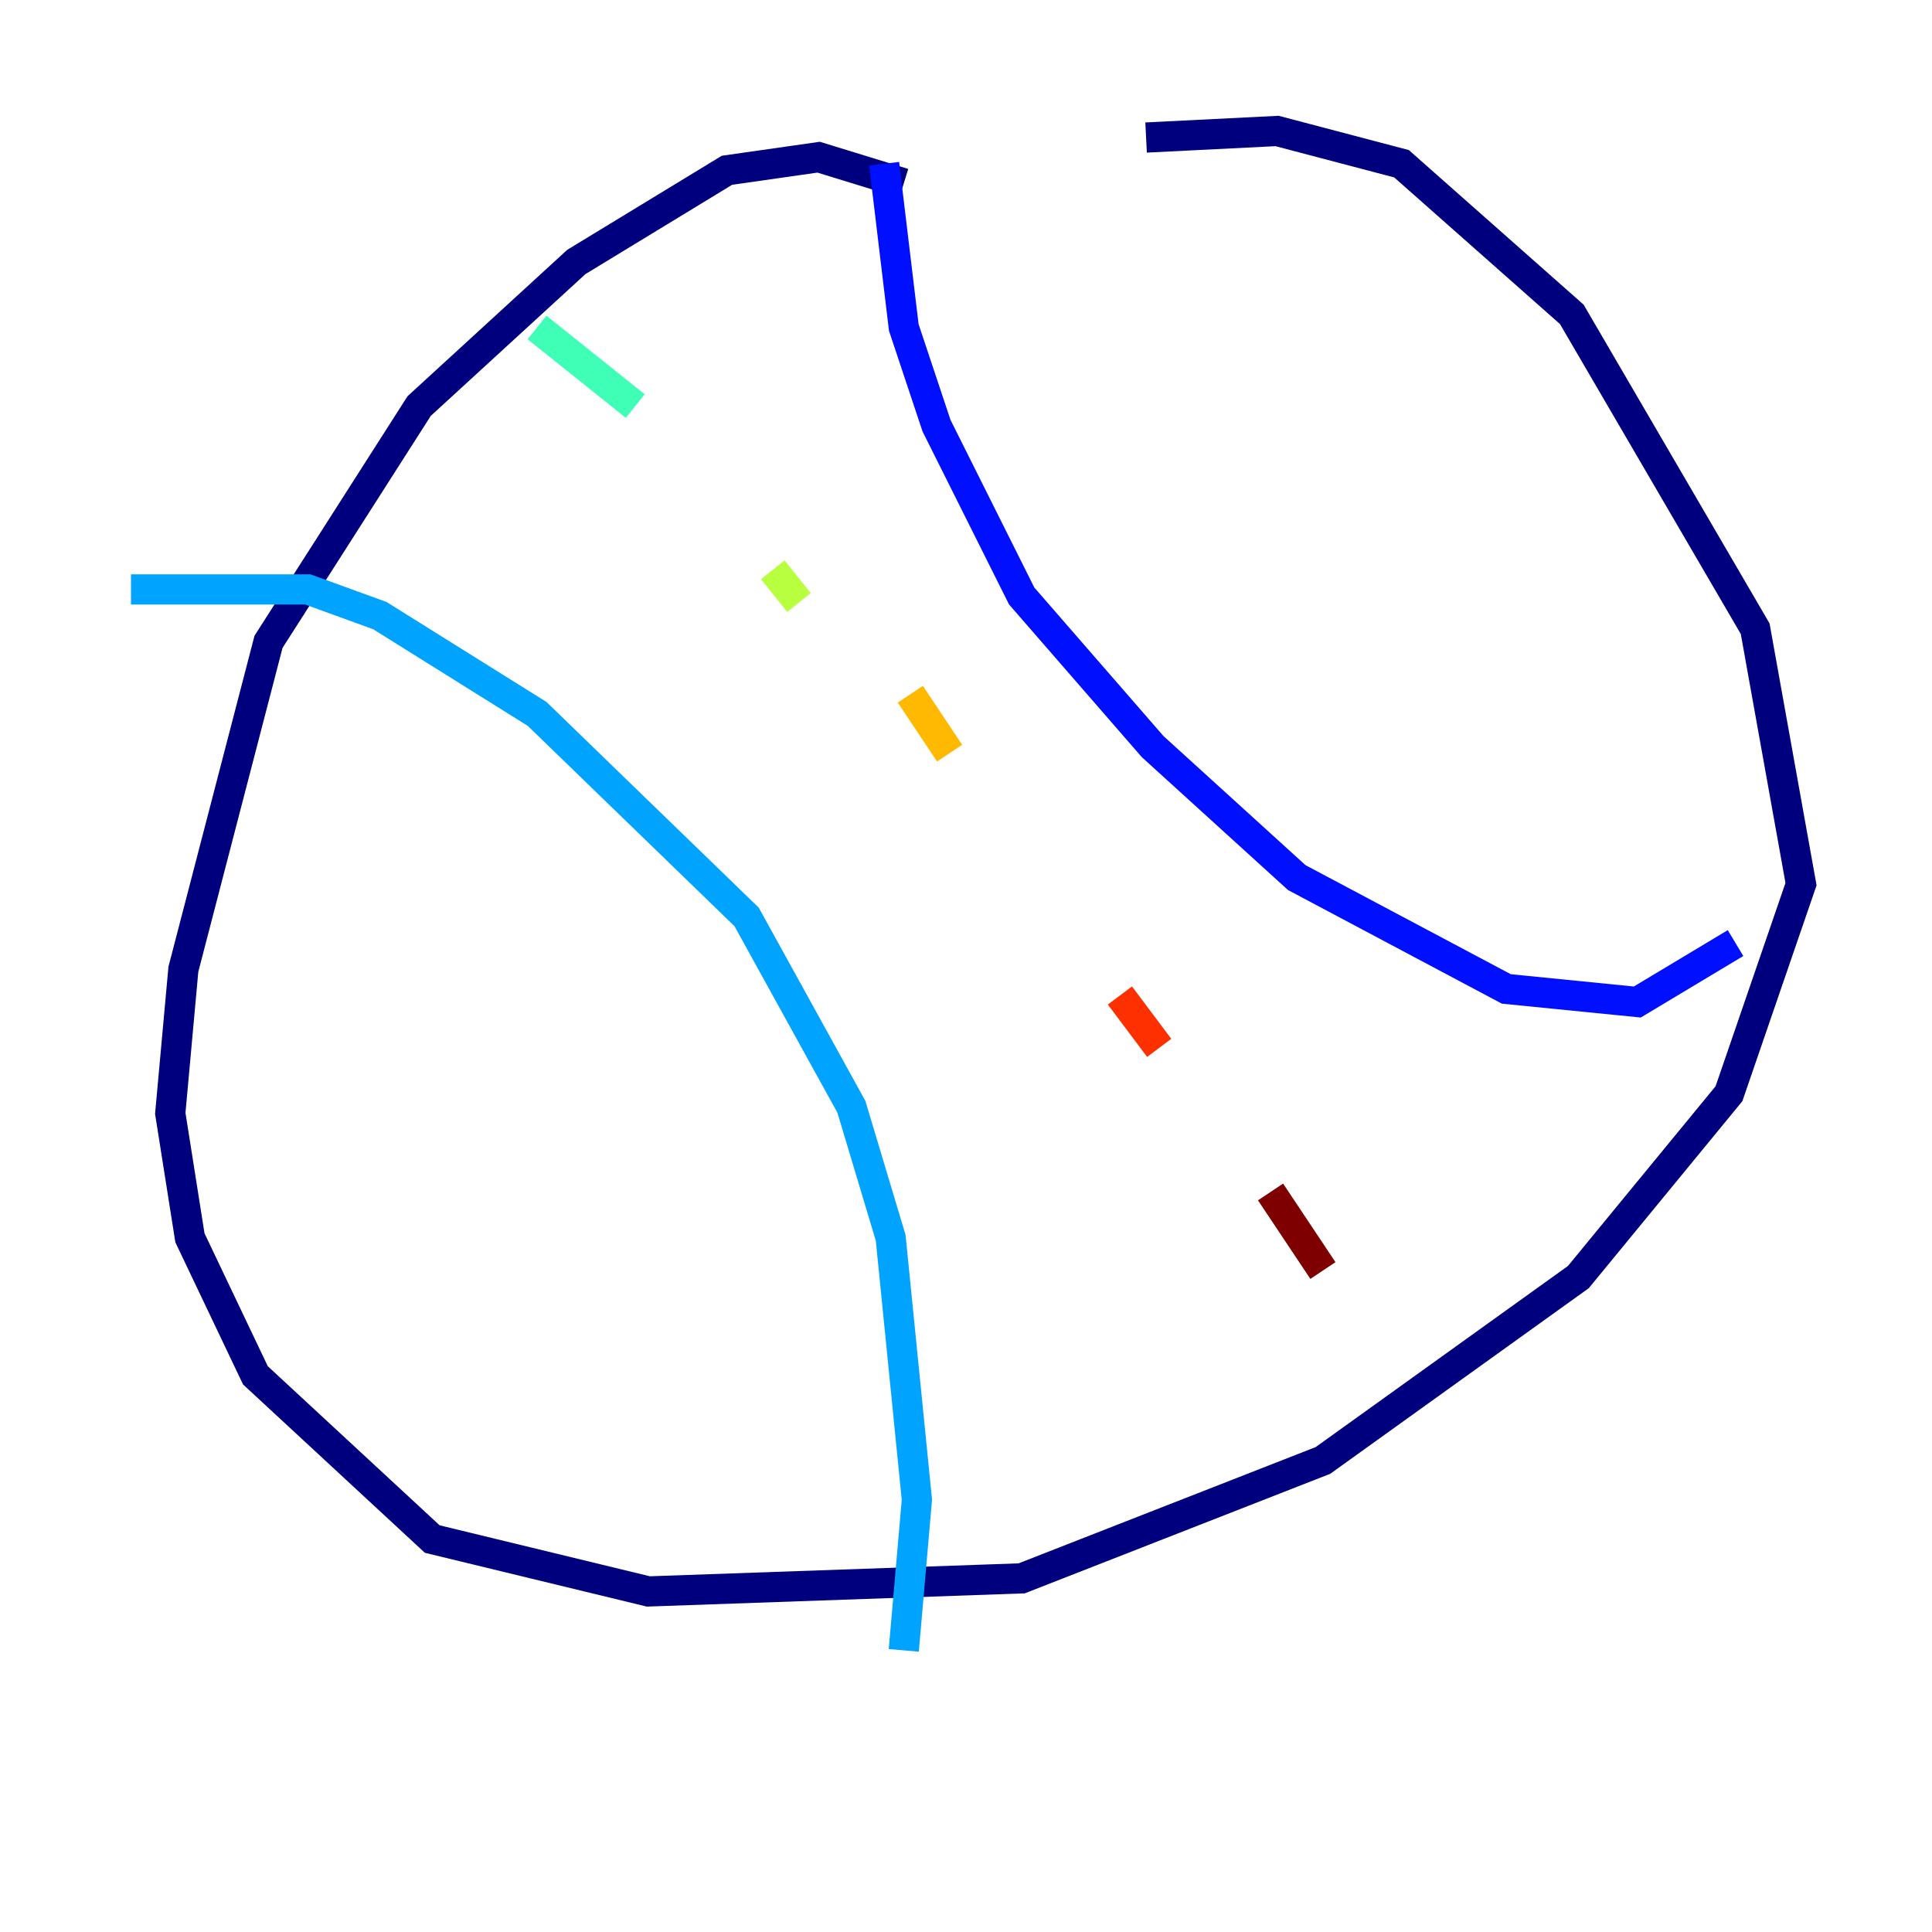 <?xml version="1.0" encoding="utf-8" ?>
<svg baseProfile="tiny" height="128" version="1.2" viewBox="0,0,128,128" width="128" xmlns="http://www.w3.org/2000/svg" xmlns:ev="http://www.w3.org/2001/xml-events" xmlns:xlink="http://www.w3.org/1999/xlink"><defs /><polyline fill="none" points="59.878,12.149 54.237,10.414 48.163,11.281 38.183,17.356 27.77,26.902 17.79,42.522 12.149,64.217 11.281,73.763 12.583,82.007 16.922,91.119 28.637,101.966 42.956,105.437 67.688,104.57 87.647,96.759 104.57,84.61 114.549,72.461 119.322,58.576 116.285,41.654 104.136,20.827 92.854,10.848 84.61,8.678 75.932,9.112" stroke="#00007f" stroke-width="2" /><polyline fill="none" points="58.576,10.848 59.878,21.695 62.047,28.203 67.688,39.485 76.366,49.464 85.912,58.142 99.797,65.519 108.475,66.386 114.983,62.481" stroke="#0010ff" stroke-width="2" /><polyline fill="none" points="8.678,39.051 20.393,39.051 25.166,40.786 35.58,47.295 49.464,60.746 56.407,73.329 59.01,82.007 60.746,99.363 59.878,109.342" stroke="#00a4ff" stroke-width="2" /><polyline fill="none" points="35.58,21.695 42.088,26.902" stroke="#3fffb7" stroke-width="2" /><polyline fill="none" points="51.2,37.749 52.936,39.919" stroke="#b7ff3f" stroke-width="2" /><polyline fill="none" points="60.312,45.993 62.915,49.898" stroke="#ffb900" stroke-width="2" /><polyline fill="none" points="74.197,65.953 76.8,69.424" stroke="#ff3000" stroke-width="2" /><polyline fill="none" points="84.176,78.969 87.647,84.176" stroke="#7f0000" stroke-width="2" /></svg>
